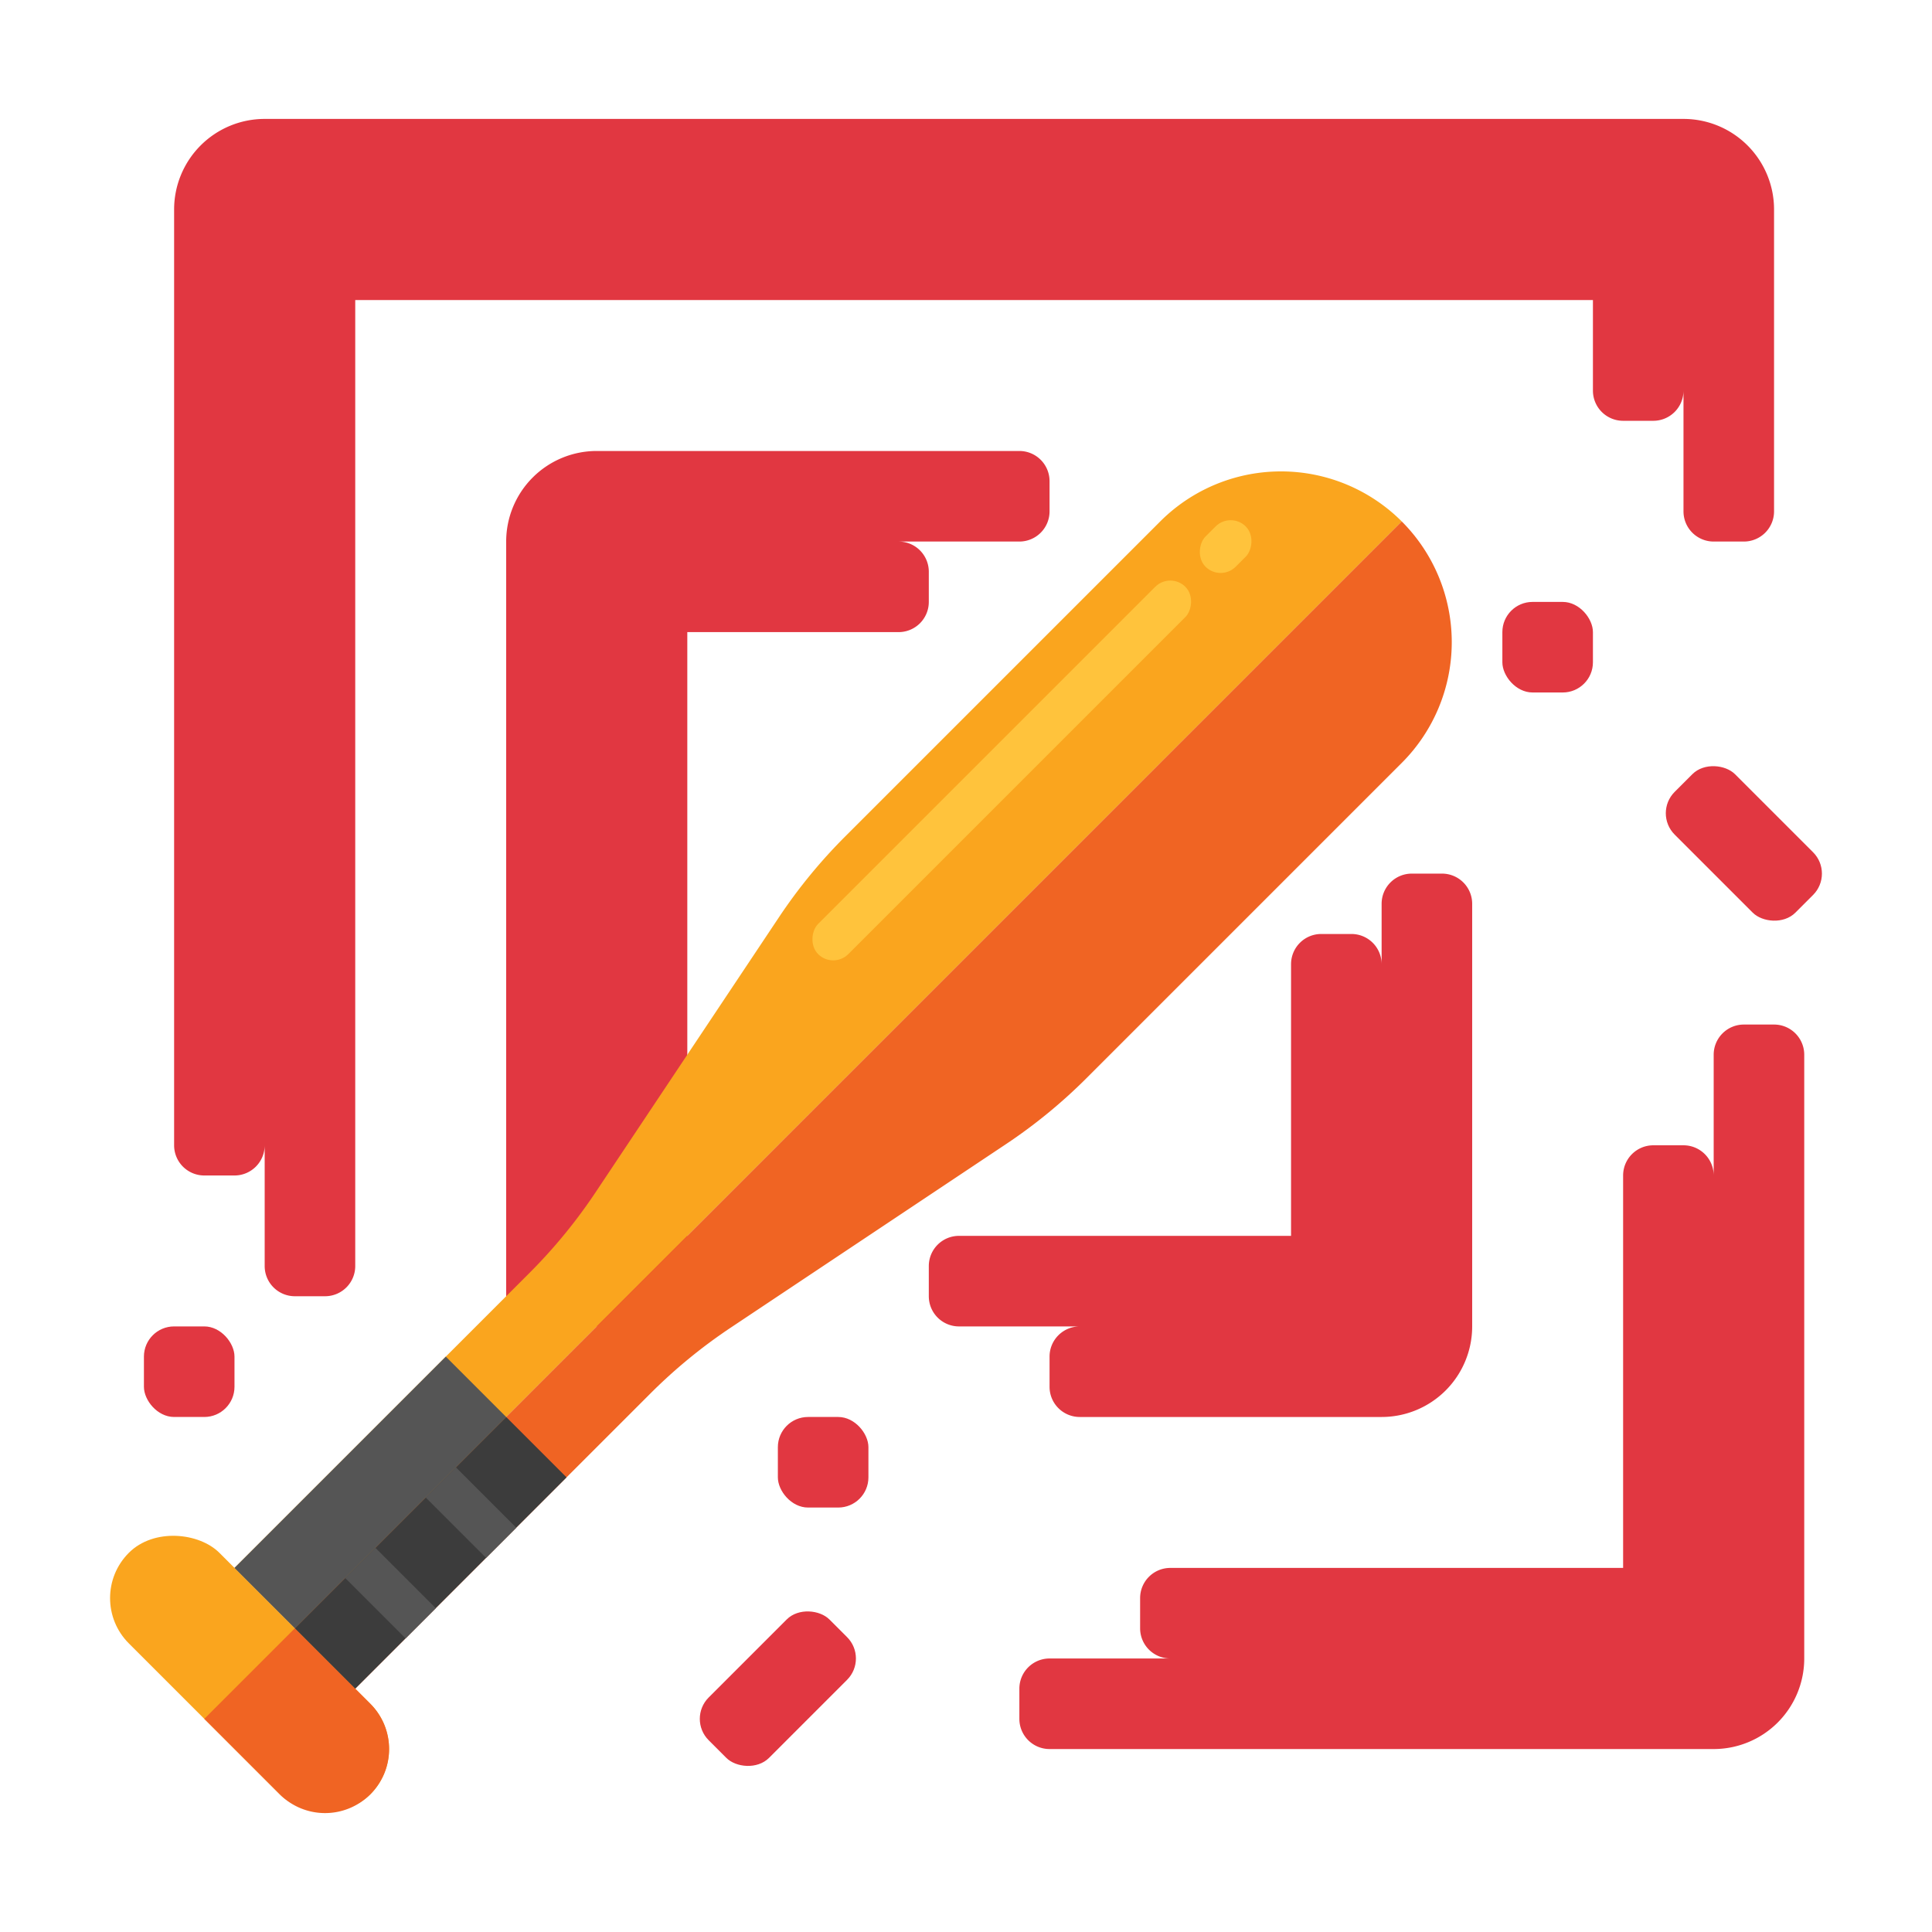 <svg xmlns="http://www.w3.org/2000/svg" viewBox="0 0 512 512"><title>70 Rage Room Icons - Expanded</title><path d="M422.142,95.515v8a8,8,0,0,0,8,8h8a8,8,0,0,0,8-8v32a8,8,0,0,0,8,8h8a8,8,0,0,0,8-8v-80a24,24,0,0,0-24-24h-376a24,24,0,0,0-24,24v248a8,8,0,0,0,8,8h8a8,8,0,0,0,8-8v32a8,8,0,0,0,8,8h8a8,8,0,0,0,8-8v-256h328Z" fill="#e13741"/><path d="M246.142,151.515a8,8,0,0,0-8-8h32a8,8,0,0,0,8-8v-8a8,8,0,0,0-8-8h-112a24,24,0,0,0-24,24v208h48v-184h56a8,8,0,0,0,8-8Z" fill="#e13741"/><path d="M278.142,359.515v8a8,8,0,0,0,8,8h80a24,24,0,0,0,24-24v-112a8,8,0,0,0-8-8h-8a8,8,0,0,0-8,8v16a8,8,0,0,0-8-8h-8a8,8,0,0,0-8,8v72h-88a8,8,0,0,0-8,8v8a8,8,0,0,0,8,8h32A8,8,0,0,0,278.142,359.515Z" fill="#e13741"/><path d="M470.142,271.515h-8a8,8,0,0,0-8,8v32a8,8,0,0,0-8-8h-8a8,8,0,0,0-8,8v104h-120a8,8,0,0,0-8,8v8a8,8,0,0,0,8,8h-32a8,8,0,0,0-8,8v8a8,8,0,0,0,8,8h176a24,24,0,0,0,24-24v-160A8,8,0,0,0,470.142,271.515Z" fill="#e13741"/><rect x="398.142" y="159.515" width="24" height="24" rx="8" ry="8" transform="translate(820.284 343.029) rotate(180)" fill="#e13741"/><rect x="206.142" y="375.515" width="24" height="24" rx="8" ry="8" transform="translate(436.284 775.029) rotate(180)" fill="#e13741"/><rect x="38.142" y="351.515" width="24" height="24" rx="8" ry="8" transform="translate(100.284 727.029) rotate(180)" fill="#e13741"/><rect x="183.515" y="436.201" width="45.255" height="22.627" rx="8" ry="8" transform="translate(-256.063 276.839) rotate(-45)" fill="#e13741"/><rect x="450.828" y="200.887" width="22.627" height="45.255" rx="8" ry="8" transform="translate(-22.69 392.25) rotate(-45)" fill="#e13741"/><path d="M78.142,431.515,371.475,138.181h0a45.254,45.254,0,0,0-64,0l-83.531,83.531a140.006,140.006,0,0,0-17.493,21.337l-48.62,72.931a140,140,0,0,1-17.492,21.337l-78.2,78.2Z" fill="#faa51e"/><path d="M371.475,138.181h0a45.255,45.255,0,0,1,0,64l-83.531,83.531A140,140,0,0,1,266.608,303.2l-72.931,48.621a140,140,0,0,0-21.337,17.492l-78.2,78.2-16-16Z" fill="#f06423"/><rect x="49.172" y="398.26" width="33.941" height="90.51" rx="16.971" ry="16.971" transform="translate(-294.24 176.672) rotate(-45)" fill="#faa51e"/><path d="M65.172,436.887H99.113a0,0,0,0,1,0,0v28.284a16.971,16.971,0,0,1-16.971,16.971h0a16.971,16.971,0,0,1-16.971-16.971V436.887a0,0,0,0,1,0,0Z" transform="translate(-300.867 192.672) rotate(-45)" fill="#f06423"/><rect x="86.828" y="355.917" width="22.627" height="79.196" transform="translate(308.416 46.447) rotate(45)" fill="#555"/><rect x="102.828" y="371.917" width="22.627" height="79.196" transform="translate(324.416 39.819) rotate(45)" fill="#3c3c3c"/><rect x="113.495" y="395.191" width="22.627" height="11.314" transform="translate(319.998 29.153) rotate(45)" fill="#555"/><rect x="92.162" y="416.525" width="22.627" height="11.314" transform="translate(328.835 50.486) rotate(45)" fill="#555"/><rect x="259.819" y="135.356" width="11.314" height="137.65" rx="5.657" ry="5.657" transform="translate(222.134 -127.916) rotate(45)" fill="#ffc33c"/><rect x="319.152" y="137.306" width="11.314" height="15.085" rx="5.657" ry="5.657" transform="translate(197.557 -187.249) rotate(45)" fill="#ffc33c"/></svg>
